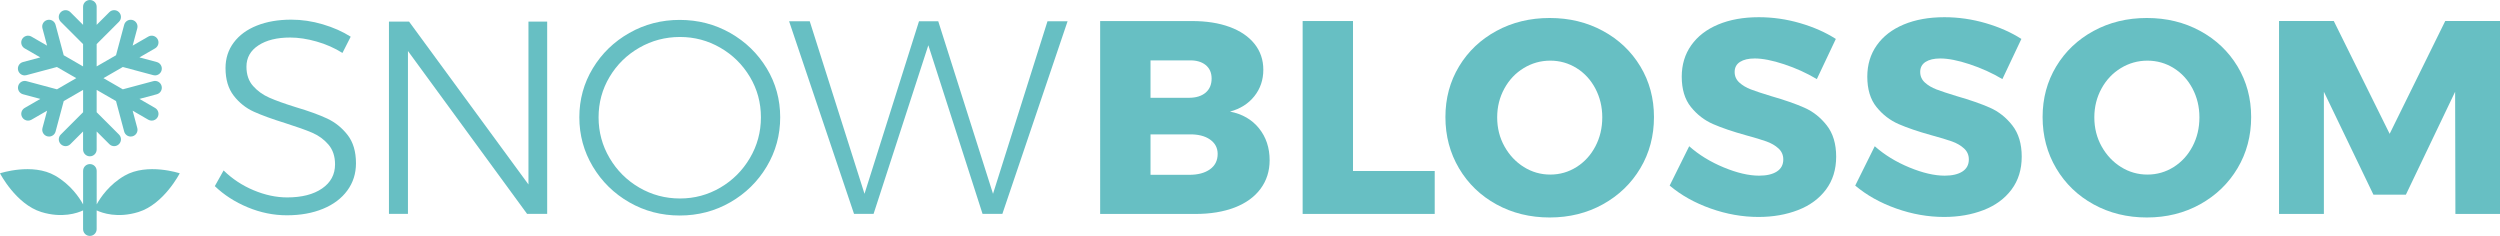 <?xml version="1.0" encoding="utf-8"?>
<!-- Generator: Adobe Illustrator 23.0.1, SVG Export Plug-In . SVG Version: 6.00 Build 0)  -->
<svg version="1.1" id="Layer_1" xmlns="http://www.w3.org/2000/svg" xmlns:xlink="http://www.w3.org/1999/xlink" x="0px" y="0px"
	 viewBox="0 0 824 77.76" style="enable-background:new 0 0 824 77.76;" xml:space="preserve">
<style type="text/css">
	.st0{fill:#67BFC3;}
</style>
<g>
	<g>
		<path class="st0" d="M18.78,29.44L8.74,26.75c-1.2-0.32-2.42,0.39-2.74,1.58c-0.32,1.2,0.39,2.42,1.58,2.74l5.71,1.53l-5.16,2.98
			c-1.07,0.62-1.44,1.99-0.82,3.06c0.42,0.72,1.17,1.12,1.94,1.12c0.38,0,0.77-0.1,1.12-0.3l5.16-2.98L14,42.19
			c-0.32,1.2,0.39,2.42,1.58,2.74c0.19,0.05,0.39,0.08,0.58,0.08c0.99,0,1.9-0.66,2.16-1.66l2.69-10.04l6.38-3.68v7.36l-7.35,7.35
			c-0.88,0.88-0.88,2.29,0,3.17c0.44,0.44,1.01,0.66,1.58,0.66s1.15-0.22,1.58-0.66l4.18-4.18v5.95c0,1.24,1,2.24,2.24,2.24
			s2.24-1,2.24-2.24v-5.95l4.18,4.18c0.87,0.88,2.29,0.88,3.17,0s0.88-2.29,0-3.17l-7.35-7.35v-7.36l6.38,3.68l2.69,10.04
			c0.27,1,1.17,1.66,2.16,1.66c0.19,0,0.39-0.02,0.58-0.08c1.2-0.32,1.9-1.55,1.58-2.74l-1.53-5.71l5.16,2.98
			c0.35,0.2,0.74,0.3,1.12,0.3c0.77,0,1.53-0.4,1.94-1.12c0.62-1.07,0.25-2.44-0.82-3.06l-5.16-2.98l5.72-1.53
			c1.2-0.32,1.9-1.55,1.58-2.74c-0.32-1.2-1.55-1.9-2.74-1.58l-10.04,2.69l-6.38-3.68l6.38-3.68l10.04,2.69
			c0.19,0.05,0.39,0.08,0.58,0.08c0.99,0,1.89-0.66,2.16-1.66c0.32-1.2-0.39-2.42-1.58-2.74l-5.72-1.53l5.16-2.98
			c1.07-0.62,1.44-1.99,0.82-3.06c-0.62-1.07-1.99-1.44-3.06-0.82l-5.16,2.98l1.53-5.71c0.32-1.2-0.39-2.42-1.58-2.74
			c-1.2-0.32-2.42,0.39-2.74,1.58l-2.69,10.04l-6.38,3.68v-7.36l7.35-7.35c0.88-0.88,0.88-2.29,0-3.17s-2.29-0.88-3.17,0l-4.18,4.18
			V2.24c0-1.24-1-2.24-2.24-2.24s-2.24,1-2.24,2.24v5.95L23.2,4.01c-0.88-0.88-2.29-0.88-3.17,0s-0.88,2.29,0,3.17l7.35,7.35v7.36
			L21,18.21L18.31,8.17c-0.32-1.2-1.55-1.91-2.74-1.58c-1.2,0.32-1.91,1.55-1.58,2.74l1.53,5.71l-5.16-2.98
			c-1.07-0.62-2.44-0.25-3.06,0.82c-0.62,1.07-0.25,2.44,0.82,3.06l5.16,2.98l-5.72,1.53c-1.2,0.32-1.91,1.55-1.58,2.74
			c0.27,1,1.17,1.66,2.16,1.66c0.19,0,0.39-0.02,0.58-0.08l10.04-2.69l6.38,3.68L18.78,29.44z"/>
		<path class="st0" d="M41.09,57.89c-5.08,2.91-7.96,7.19-9.22,9.47V56.32c0-1.24-1-2.24-2.24-2.24s-2.24,1-2.24,2.24v11.04
			c-1.26-2.28-4.13-6.55-9.22-9.47C10.66,53.58,0,57.12,0,57.12s5.23,10.16,13.61,12.76c6.87,2.12,11.92,0.34,13.77-0.53v6.17
			c0,1.24,1,2.24,2.24,2.24s2.24-1,2.24-2.24v-6.17c1.86,0.87,6.9,2.65,13.77,0.53c8.39-2.59,13.61-12.76,13.61-12.76
			S48.6,53.58,41.09,57.89z"/>
	</g>
	<g>
		<path class="st0" d="M104.35,13.69c-3.08-0.88-5.99-1.32-8.71-1.32c-4.35,0-7.85,0.86-10.47,2.59c-2.63,1.72-3.94,4.07-3.94,7.03
			c0,2.6,0.73,4.72,2.18,6.35s3.23,2.92,5.35,3.85c2.12,0.94,5.02,1.98,8.71,3.13c4.29,1.27,7.75,2.53,10.38,3.76
			c2.63,1.24,4.87,3.04,6.71,5.4c1.84,2.36,2.77,5.47,2.77,9.34c0,3.39-0.95,6.38-2.86,8.98c-1.9,2.6-4.58,4.61-8.03,6.03
			s-7.41,2.13-11.88,2.13c-4.41,0-8.72-0.88-12.92-2.63s-7.82-4.08-10.84-6.98l2.9-5.17c2.84,2.78,6.14,4.96,9.89,6.53
			c3.75,1.57,7.44,2.36,11.06,2.36c4.84,0,8.67-0.98,11.52-2.95c2.84-1.96,4.26-4.61,4.26-7.94c0-2.66-0.73-4.84-2.18-6.53
			s-3.24-2.99-5.35-3.9c-2.12-0.91-5.08-1.96-8.89-3.17c-4.29-1.33-7.74-2.59-10.34-3.76c-2.6-1.18-4.81-2.93-6.62-5.26
			s-2.72-5.37-2.72-9.12c0-3.2,0.91-6.02,2.72-8.43c1.81-2.42,4.35-4.28,7.62-5.58c3.27-1.3,7.04-1.95,11.34-1.95
			c3.45,0,6.91,0.51,10.38,1.54c3.48,1.03,6.54,2.39,9.2,4.08l-2.72,5.35C110.27,15.82,107.43,14.56,104.35,13.69z"/>
		<path class="st0" d="M174.18,7.11h6.17V70.5h-6.62l-39.27-53.69V70.5h-6.26V7.11h6.62l39.36,53.69V7.11z"/>
		<path class="st0" d="M240.69,10.87c5.05,2.87,9.05,6.76,12.02,11.65c2.96,4.9,4.44,10.28,4.44,16.14s-1.48,11.28-4.44,16.23
			c-2.96,4.96-6.97,8.89-12.02,11.79s-10.6,4.35-16.64,4.35c-6.05,0-11.59-1.45-16.64-4.35c-5.05-2.9-9.05-6.83-12.02-11.79
			c-2.96-4.96-4.44-10.37-4.44-16.23s1.48-11.25,4.44-16.14c2.96-4.9,6.97-8.78,12.02-11.65s10.6-4.31,16.64-4.31
			C230.09,6.57,235.64,8,240.69,10.87z M210.71,15.73c-4.11,2.36-7.38,5.56-9.79,9.61c-2.42,4.05-3.63,8.49-3.63,13.33
			s1.21,9.31,3.63,13.42s5.68,7.36,9.79,9.75c4.11,2.39,8.58,3.58,13.42,3.58c4.78,0,9.2-1.19,13.29-3.58
			c4.08-2.39,7.33-5.64,9.75-9.75s3.63-8.58,3.63-13.42s-1.21-9.28-3.63-13.33s-5.67-7.26-9.75-9.61
			c-4.08-2.36-8.51-3.54-13.29-3.54C219.3,12.19,214.82,13.37,210.71,15.73z"/>
		<path class="st0" d="M345.25,7.02h6.62L330.38,70.5h-6.53l-17.87-55.59L287.93,70.5h-6.44l-21.4-63.48h6.8l18.05,56.86L302.9,7.02
			h6.35l18.05,56.86L345.25,7.02z"/>
		<path class="st0" d="M405.28,8.88c3.54,1.3,6.27,3.16,8.21,5.58c1.93,2.42,2.9,5.26,2.9,8.53c0,3.33-0.98,6.23-2.95,8.71
			c-1.97,2.48-4.64,4.17-8.03,5.08c4.05,0.79,7.24,2.63,9.57,5.53c2.33,2.9,3.49,6.41,3.49,10.52c0,3.57-1,6.7-2.99,9.39
			s-4.84,4.75-8.52,6.17c-3.69,1.42-8.01,2.13-12.97,2.13h-31.38V6.94h30.2C397.59,6.93,401.74,7.58,405.28,8.88z M397.35,30.56
			c1.33-1.12,2-2.68,2-4.67c0-1.93-0.67-3.43-2-4.49c-1.33-1.06-3.14-1.56-5.44-1.5h-12.7v12.33h12.7
			C394.2,32.23,396.01,31.67,397.35,30.56z M398.8,55.81c1.69-1.21,2.54-2.9,2.54-5.08c0-2-0.85-3.58-2.54-4.76
			s-3.99-1.74-6.89-1.68h-12.7v13.33h12.7C394.81,57.63,397.1,57.02,398.8,55.81z"/>
		<path class="st0" d="M429.35,6.93h16.6v49.43h26.93v14.15h-43.53V6.93z"/>
		<path class="st0" d="M528.33,10.19c5.23,2.84,9.34,6.74,12.33,11.7c2.99,4.96,4.49,10.52,4.49,16.69c0,6.23-1.5,11.85-4.49,16.87
			c-2.99,5.02-7.11,8.98-12.33,11.88c-5.23,2.9-11.08,4.35-17.55,4.35s-12.32-1.44-17.55-4.31s-9.34-6.83-12.33-11.88
			s-4.49-10.69-4.49-16.91c0-6.17,1.5-11.73,4.49-16.69s7.1-8.86,12.33-11.7c5.23-2.84,11.08-4.26,17.55-4.26
			S523.1,7.35,528.33,10.19z M502.22,22.44c-2.69,1.63-4.82,3.89-6.39,6.76s-2.36,6.03-2.36,9.48c0,3.51,0.8,6.7,2.4,9.57
			c1.6,2.87,3.73,5.14,6.39,6.8c2.66,1.66,5.56,2.49,8.71,2.49c3.14,0,6.03-0.83,8.66-2.49c2.63-1.66,4.7-3.93,6.21-6.8
			c1.51-2.87,2.27-6.06,2.27-9.57c0-3.45-0.76-6.6-2.27-9.48c-1.51-2.87-3.58-5.12-6.21-6.76c-2.63-1.63-5.52-2.45-8.66-2.45
			C507.82,19.99,504.9,20.81,502.22,22.44z"/>
		<path class="st0" d="M588.02,21.17c-3.84-1.27-7.06-1.9-9.66-1.9c-2.06,0-3.67,0.38-4.85,1.13c-1.18,0.76-1.77,1.86-1.77,3.31
			c0,1.39,0.51,2.55,1.54,3.49c1.03,0.94,2.3,1.69,3.81,2.27s3.75,1.32,6.71,2.22c4.41,1.27,8.06,2.54,10.93,3.81
			s5.34,3.22,7.39,5.85s3.08,6.06,3.08,10.29s-1.12,7.84-3.36,10.84c-2.24,2.99-5.31,5.25-9.21,6.76s-8.24,2.27-13.02,2.27
			c-5.26,0-10.51-0.92-15.73-2.77c-5.23-1.84-9.75-4.37-13.56-7.57l6.44-12.97c3.2,2.84,7,5.17,11.38,6.98s8.27,2.72,11.65,2.72
			c2.48,0,4.43-0.45,5.85-1.36s2.13-2.24,2.13-3.99c0-1.45-0.53-2.66-1.59-3.63s-2.39-1.74-3.99-2.31c-1.6-0.57-3.85-1.25-6.76-2.04
			c-4.35-1.21-7.95-2.43-10.79-3.67c-2.84-1.24-5.28-3.11-7.3-5.62c-2.03-2.51-3.04-5.85-3.04-10.02c0-3.93,1.04-7.38,3.13-10.34
			c2.09-2.96,5.05-5.24,8.89-6.85c3.84-1.6,8.3-2.4,13.38-2.4c4.59,0,9.13,0.65,13.6,1.95s8.4,3.04,11.79,5.21l-6.26,13.24
			C595.47,24.07,591.86,22.44,588.02,21.17z"/>
		<path class="st0" d="M649.18,21.17c-3.84-1.27-7.06-1.9-9.66-1.9c-2.06,0-3.67,0.38-4.85,1.13c-1.18,0.76-1.77,1.86-1.77,3.31
			c0,1.39,0.51,2.55,1.54,3.49c1.03,0.94,2.3,1.69,3.81,2.27s3.75,1.32,6.71,2.22c4.41,1.27,8.06,2.54,10.93,3.81
			s5.34,3.22,7.39,5.85s3.08,6.06,3.08,10.29s-1.12,7.84-3.36,10.84c-2.24,2.99-5.31,5.25-9.21,6.76s-8.24,2.27-13.02,2.27
			c-5.26,0-10.51-0.92-15.73-2.77c-5.23-1.84-9.75-4.37-13.56-7.57l6.44-12.97c3.2,2.84,7,5.17,11.38,6.98s8.27,2.72,11.65,2.72
			c2.48,0,4.43-0.45,5.85-1.36s2.13-2.24,2.13-3.99c0-1.45-0.53-2.66-1.59-3.63s-2.39-1.74-3.99-2.31c-1.6-0.57-3.85-1.25-6.76-2.04
			c-4.35-1.21-7.95-2.43-10.79-3.67c-2.84-1.24-5.28-3.11-7.3-5.62c-2.03-2.51-3.04-5.85-3.04-10.02c0-3.93,1.04-7.38,3.13-10.34
			c2.09-2.96,5.05-5.24,8.89-6.85c3.84-1.6,8.3-2.4,13.38-2.4c4.59,0,9.13,0.65,13.6,1.95s8.4,3.04,11.79,5.21l-6.26,13.24
			C656.63,24.07,653.02,22.44,649.18,21.17z"/>
		<path class="st0" d="M725.16,10.19c5.23,2.84,9.34,6.74,12.33,11.7c2.99,4.96,4.49,10.52,4.49,16.69c0,6.23-1.5,11.85-4.49,16.87
			c-2.99,5.02-7.11,8.98-12.33,11.88c-5.23,2.9-11.08,4.35-17.55,4.35s-12.32-1.44-17.55-4.31s-9.34-6.83-12.33-11.88
			s-4.49-10.69-4.49-16.91c0-6.17,1.5-11.73,4.49-16.69s7.1-8.86,12.33-11.7c5.23-2.84,11.08-4.26,17.55-4.26
			C714.08,5.93,719.93,7.35,725.16,10.19z M699.04,22.44c-2.69,1.63-4.82,3.89-6.39,6.76s-2.36,6.03-2.36,9.48
			c0,3.51,0.8,6.7,2.4,9.57c1.6,2.87,3.73,5.14,6.39,6.8c2.66,1.66,5.56,2.49,8.71,2.49c3.14,0,6.03-0.83,8.66-2.49
			c2.63-1.66,4.7-3.93,6.21-6.8c1.51-2.87,2.27-6.06,2.27-9.57c0-3.45-0.76-6.6-2.27-9.48c-1.51-2.87-3.58-5.12-6.21-6.76
			c-2.63-1.63-5.52-2.45-8.66-2.45C704.65,19.99,701.73,20.81,699.04,22.44z"/>
		<path class="st0" d="M751.17,6.93h18.05l18.41,37.18l18.32-37.18H824v63.58h-14.7l-0.09-40.27l-16.23,33.92h-10.7l-16.33-33.92
			v40.27h-14.78L751.17,6.93L751.17,6.93z"/>
	</g>
</g>
</svg>
